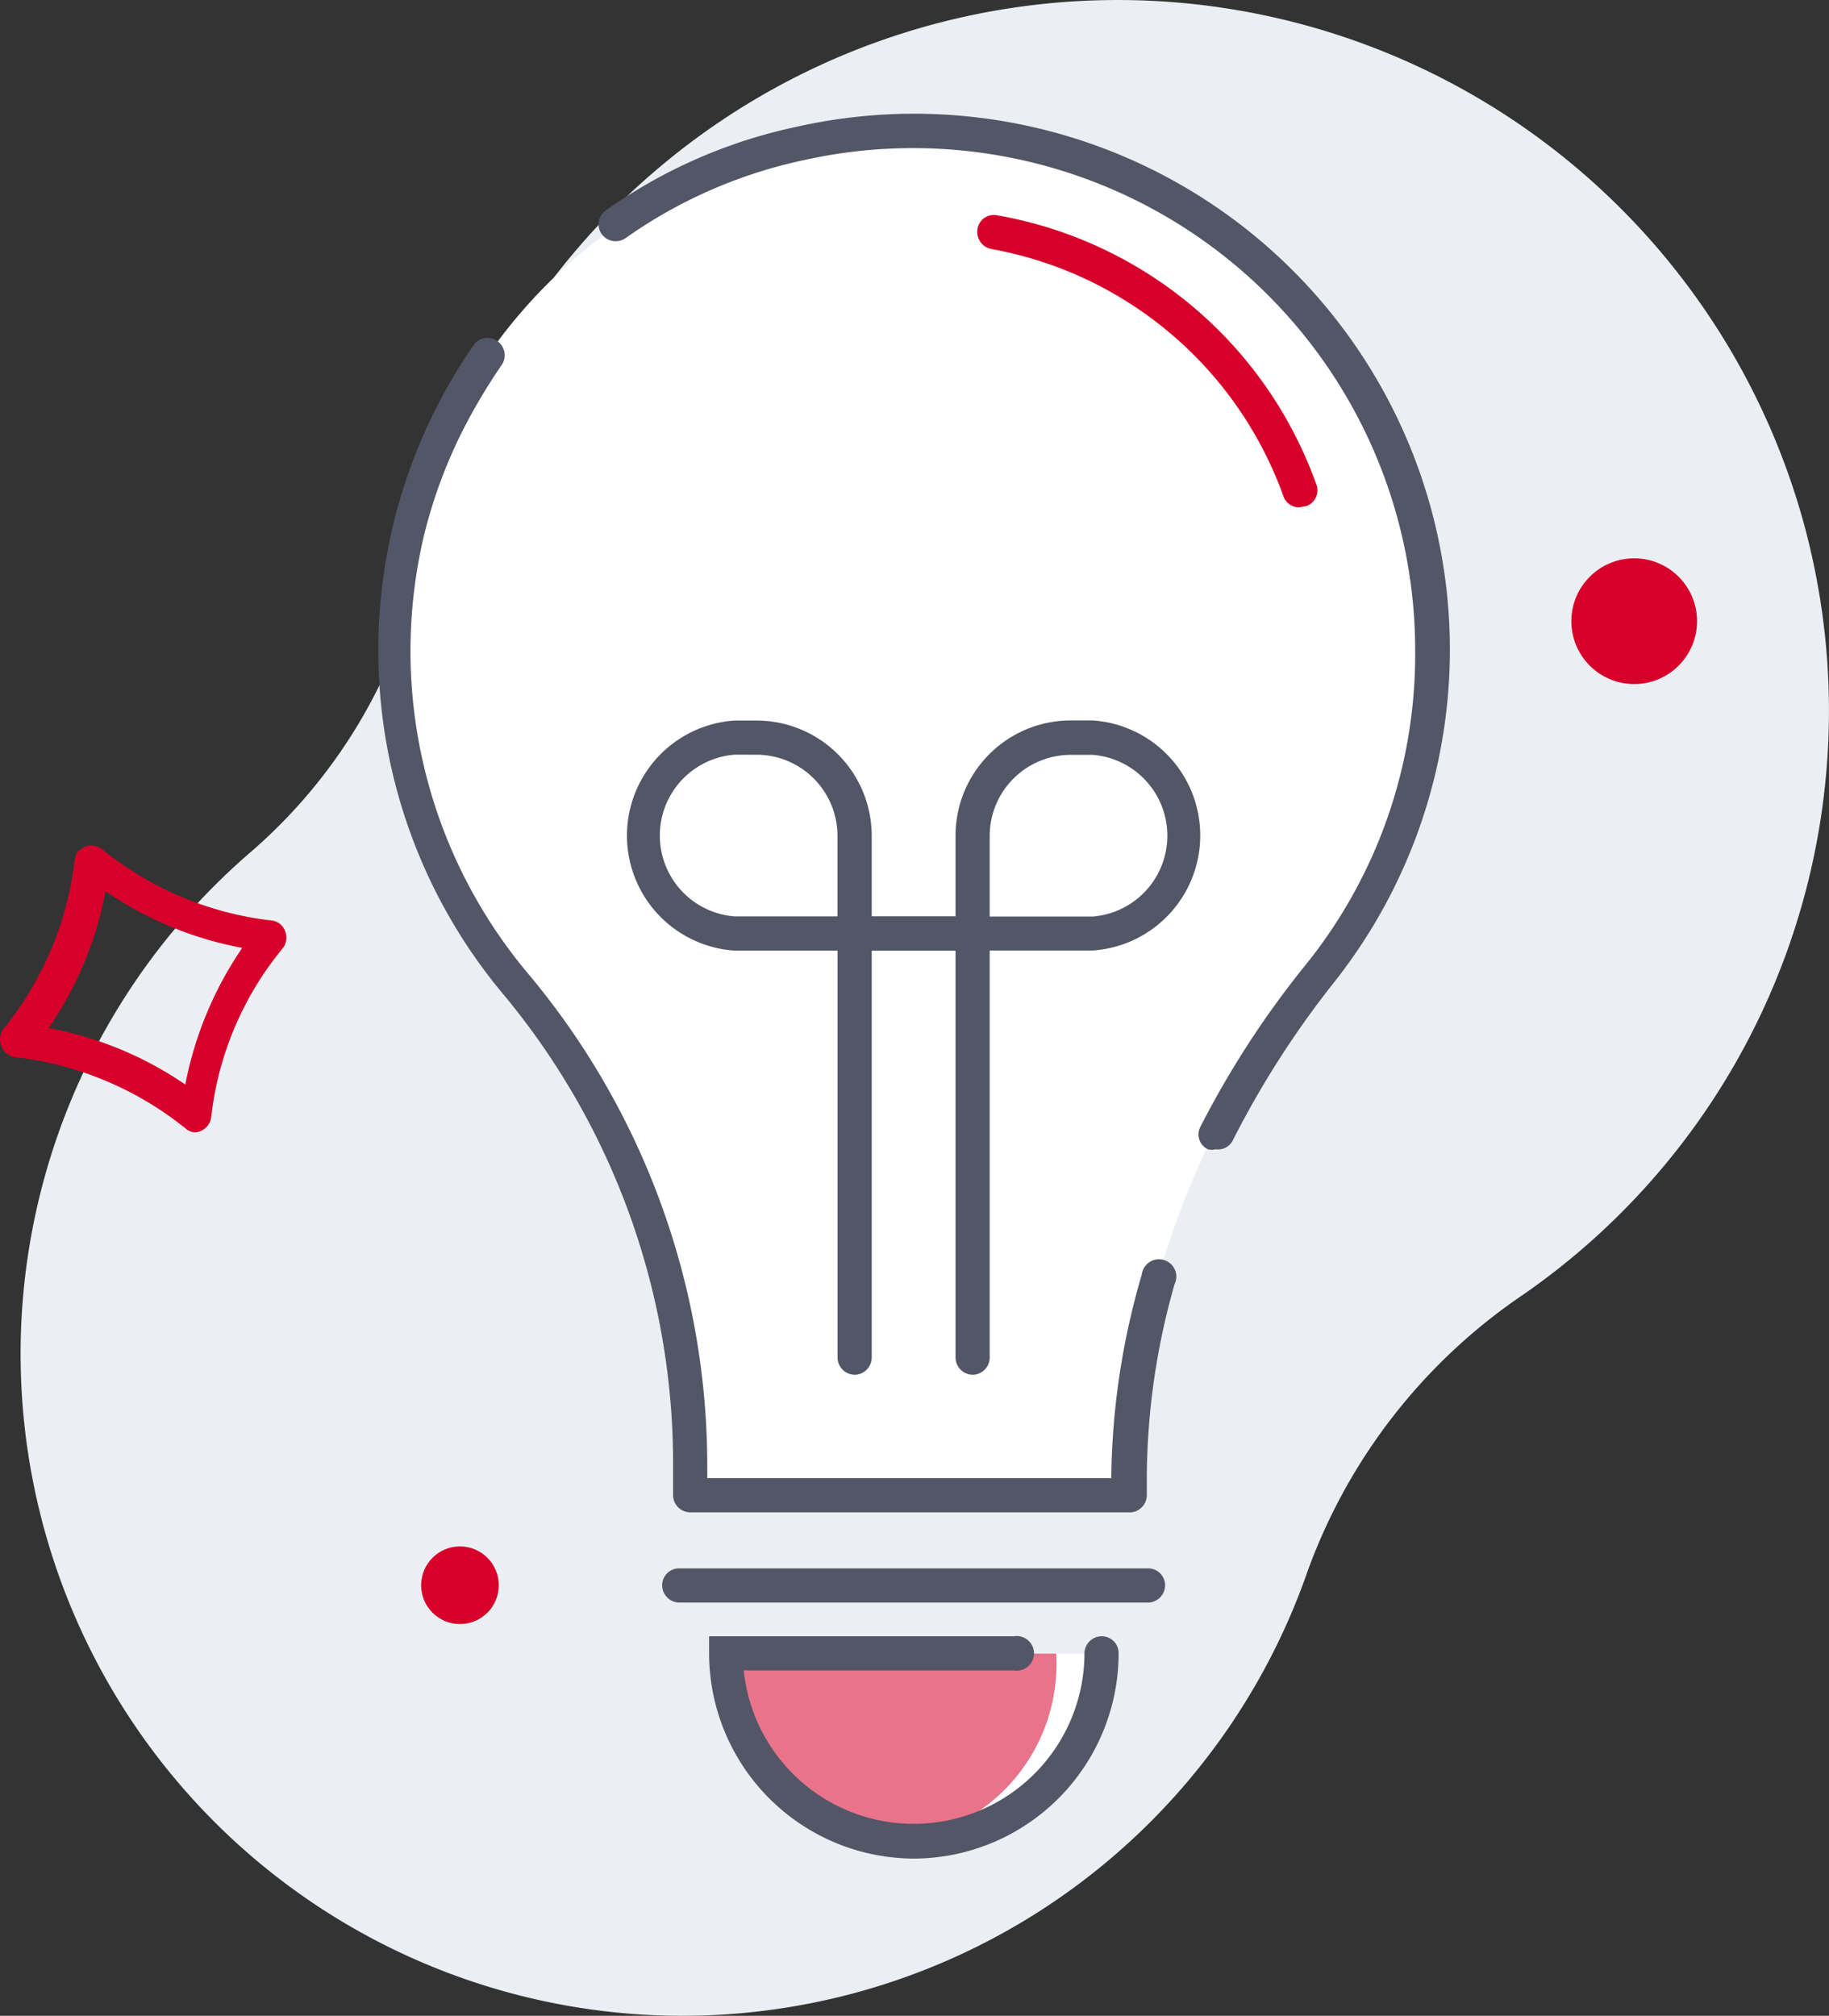<svg xmlns="http://www.w3.org/2000/svg" width="47.114" height="51.914" viewBox="0 0 47.114 51.914">
  <rect x="0" y="0" width="47.114" height="51.914" fill="#333333" stroke="none"/>
  <g id="knowledge_base" transform="translate(-0.134 -0.346)">
    <g id="_01_Kbase" data-name="01_Kbase" transform="translate(-40 -133)">
      <g id="knowledge-base-copy" transform="translate(16 72)">
        <g id="Browse-solutions" transform="translate(24 61)">
          <path id="Path" d="M46.642,13.986A18.327,18.327,0,0,0,11,14.854a13.61,13.61,0,0,1-4.412,7.439,17.049,17.049,0,1,0,27.23,18.515,14.6,14.6,0,0,1,5.538-7.11,18.292,18.292,0,0,0,7.286-19.712Z" fill="#ebeff3"/>
          <path id="Path-2" data-name="Path" d="M37.009,17.119a13.344,13.344,0,1,0-23.561,8.565,19.254,19.254,0,0,1,4.459,12.449v.716h11.3v-.434A20.9,20.9,0,0,1,34.1,25.438a13.294,13.294,0,0,0,2.91-8.319Z" fill="#fff"/>
          <path id="Shape" d="M5.165,29.509a.41.41,0,0,1-.258-.106A8.531,8.531,0,0,0,.53,27.573a.422.422,0,0,1-.352-.27.446.446,0,0,1,.035-.446,8.46,8.46,0,0,0,1.842-4.341.422.422,0,0,1,.27-.364.446.446,0,0,1,.446.07,8.447,8.447,0,0,0,4.353,1.83.411.411,0,0,1,.352.27.446.446,0,0,1-.059.446A8.272,8.272,0,0,0,5.575,29.11a.451.451,0,0,1-.411.4ZM1.387,26.822a9.176,9.176,0,0,1,3.52,1.455,9.387,9.387,0,0,1,1.467-3.52A9.174,9.174,0,0,1,2.853,23.3a9.2,9.2,0,0,1-1.466,3.522Z" fill="#d6002a"/>
          <circle id="Oval" cx="1" cy="1" r="1" transform="translate(10.982 40.172)" fill="#d6002a"/>
          <circle id="Oval-2" data-name="Oval" cx="1.619" cy="1.619" r="1.619" transform="translate(40.611 14.725)" fill="#d6002a"/>
          <path id="Path-3" data-name="Path" d="M31.448,29.944a.388.388,0,0,1-.2,0,.422.422,0,0,1-.188-.587,23.912,23.912,0,0,1,2.7-4.154,12.731,12.731,0,0,0,2.828-8.084A12.935,12.935,0,0,0,20.84,4.47a12.437,12.437,0,0,0-4.588,2.006.446.446,0,0,1-.622-.106.434.434,0,0,1,.117-.61,13.2,13.2,0,0,1,4.9-2.147A13.8,13.8,0,0,1,34.486,25.661a24.046,24.046,0,0,0-2.593,4.048.422.422,0,0,1-.445.235Z" fill="#525666"/>
          <path id="Path-4" data-name="Path" d="M29.206,39.295h-11.3a.446.446,0,0,1-.434-.446v-.716A18.879,18.879,0,0,0,13.12,25.978a13.8,13.8,0,0,1-.786-16.743.434.434,0,0,1,.61-.106.446.446,0,0,1,.117.61,15.13,15.13,0,0,0-.833,1.361,12.672,12.672,0,0,0-1.173,3.039,12.907,12.907,0,0,0,2.687,11.287,19.748,19.748,0,0,1,4.611,12.707v.282H28.76a19.209,19.209,0,0,1,.786-5.245.446.446,0,1,1,.845.246,18.317,18.317,0,0,0-.716,5v.434a.446.446,0,0,1-.469.446Z" fill="#525666"/>
          <path id="Path-5" data-name="Path" d="M29.7,41.618H17.637a.446.446,0,0,1-.446-.446.434.434,0,0,1,.446-.434H29.7a.434.434,0,0,1,.446.434.446.446,0,0,1-.446.446Z" fill="#525666"/>
          <path id="Path-6" data-name="Path" d="M28.514,42.932a4.846,4.846,0,1,1-9.692,0Z" fill="#fff"/>
          <path id="Path-7" data-name="Path" d="M27.341,42.932a4.588,4.588,0,0,1-4.259,4.846,4.588,4.588,0,0,1-4.259-4.846Z" fill="rgba(214,0,42,0.55)"/>
          <path id="Path-8" data-name="Path" d="M23.68,48.212a5.292,5.292,0,0,1-5.28-5.28v-.446h7.85a.446.446,0,1,1,0,.88H19.292a4.4,4.4,0,0,0,8.777-.434.446.446,0,0,1,.446-.446.434.434,0,0,1,.434.446,5.292,5.292,0,0,1-5.269,5.28Z" fill="#525666"/>
          <path id="Shape-2" data-name="Shape" d="M22.155,35.751a.446.446,0,0,1-.446-.446V24.828H19.057a2.969,2.969,0,0,1,0-5.925h.575a2.969,2.969,0,0,1,2.957,2.969v2.077h2.159a.446.446,0,0,1,.446.446.434.434,0,0,1-.446.434H22.589V35.306a.446.446,0,0,1-.434.446Zm-3.1-15.969a2.089,2.089,0,0,0,0,4.165h2.652V21.871a2.089,2.089,0,0,0-2.077-2.088Z" fill="#525666"/>
          <path id="Shape-3" data-name="Shape" d="M25.194,35.751a.446.446,0,0,1-.446-.446V24.828H22.589a.434.434,0,0,1-.446-.434.446.446,0,0,1,.446-.446h2.159V21.871A2.969,2.969,0,0,1,27.716,18.9h.563a2.969,2.969,0,0,1,0,5.925H25.628V35.306a.446.446,0,0,1-.434.446Zm.434-11.8H28.28a2.089,2.089,0,0,0,0-4.165h-.563a2.089,2.089,0,0,0-2.089,2.088Z" fill="#525666"/>
          <path id="Path-9" data-name="Path" d="M33.6,13.411a.423.423,0,0,1-.4-.27,9.856,9.856,0,0,0-7.533-6.383.446.446,0,0,1-.352-.516.423.423,0,0,1,.5-.352,10.689,10.689,0,0,1,8.219,6.91.434.434,0,0,1-.235.575Z" fill="#d6002a"/>
        </g>
      </g>
    </g>
  </g>
</svg>
